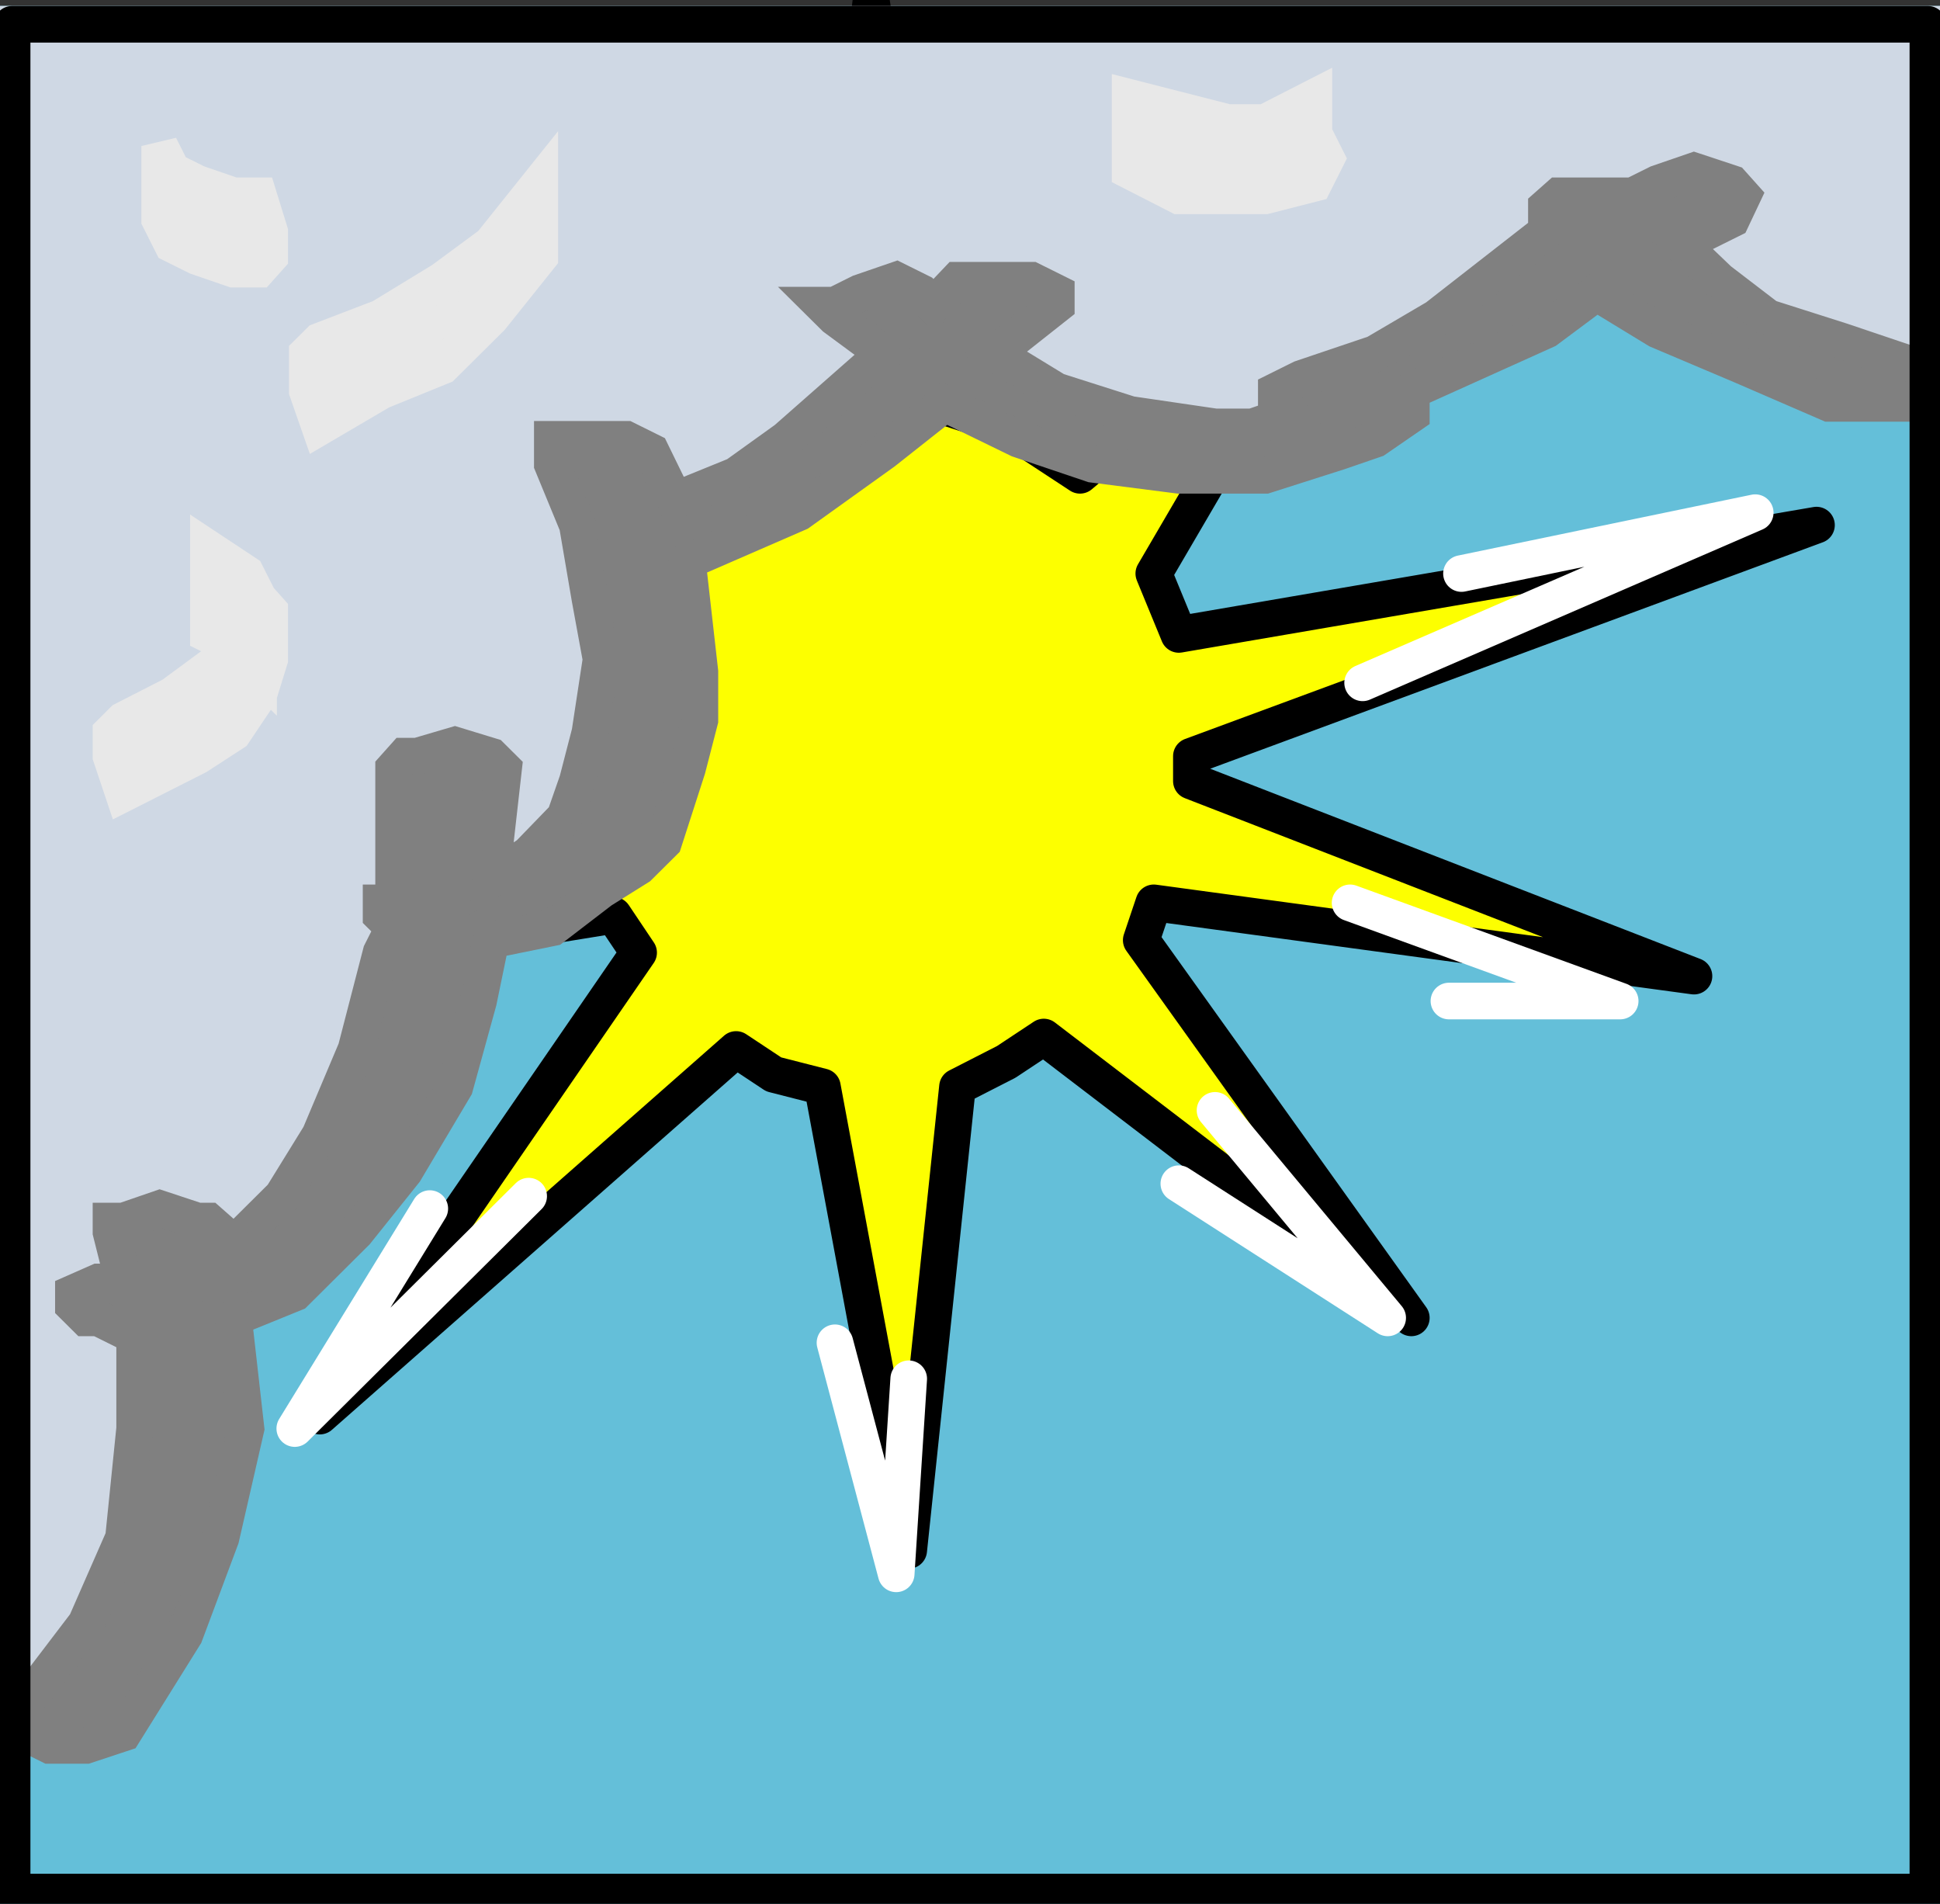 <?xml version="1.0"  encoding="UTF-8" standalone="no"?>
<svg version="1.1" xmlns="http://www.w3.org/2000/svg" xmlns:xlink="http://www.w3.org/1999/xlink" width="53" height="52">
<rect width="100%" height="100%" fill="#333333" stroke="none"/>
<g transform="translate(-1, -1)">
<path d="M 53.669,52.677 L 1.331,52.677 L 1.331,1.663 L 53.669,1.663 L 53.669,52.677 Z" stroke-width="1px" stroke="#64BFD9"  fill="#64BFD9" />
<path d="M 39.557,36.995 L 32.178,26.679 L 32.521,25.659 L 47.279,27.661 L 33.548,22.333 L 33.548,21.653 L 50.626,15.342 L 33.205,18.328 L 32.521,16.665 L 37.58,8.011 L 30.505,13.982 L 28.489,12.659 L 26.511,12.017 L 24.799,0.983 L 23.468,12.017 L 21.452,12.999 L 19.779,13.982 L 11.411,7.671 L 17.763,17.005 L 17.116,18.668 L 2.358,16.325 L 16.774,21.993 L 16.774,22.673 L 3.347,28.341 L 17.763,25.999 L 18.447,27.019 L 9.737,39.678 L 21.11,29.664 L 22.137,30.344 L 23.468,30.684 L 25.826,43.344 L 27.158,30.684 L 28.489,30.004 L 29.516,29.324 L 39.557,36.995 Z" stroke="#000000" stroke-width="1px"  stroke-linecap="round"  stroke-linejoin="round"  fill="#FDFF00" />
<path d="M 52.299,11.337 L 48.306,10.656 L 44.92,7.671 L 37.884,12.017 L 34.537,13.339 L 30.505,12.659 L 26.815,10.996 L 18.79,15.682 L 16.089,25.016 L 13.084,25.999 L 10.079,34.01 L 6.048,36.315 L 5.705,42.323 L 2.016,47.992 L 1.331,47.992 L 1.331,1.663 L 53.669,1.663 L 53.669,11.337 L 52.299,11.337 Z" stroke-width="1px" stroke="#CFD8E4"  fill="#CFD8E4" />
<path d="M 53.326,10.996 L 51.31,10.316 L 49.295,9.674 L 47.963,8.654 L 46.936,7.671 L 48.306,6.991 L 48.61,6.348 L 48.306,6.008 L 47.279,5.668 L 46.29,6.008 L 45.605,6.348 L 43.589,6.348 L 43.247,6.651 L 43.247,6.991 L 43.247,7.331 L 40.242,9.674 L 38.569,10.656 L 36.553,11.337 L 35.868,11.677 L 35.868,12.017 L 36.21,12.319 L 35.221,12.659 L 34.194,12.659 L 31.874,12.319 L 29.858,11.677 L 28.185,10.656 L 29.858,9.334 L 29.858,8.994 L 29.174,8.654 L 28.185,8.654 L 27.158,8.654 L 26.511,9.334 L 26.169,8.994 L 25.484,8.654 L 24.495,8.994 L 23.811,9.334 L 23.468,9.334 L 23.811,9.674 L 25.142,10.656 L 22.479,12.999 L 21.11,13.982 L 19.436,14.662 L 18.79,13.339 L 18.105,12.999 L 17.116,12.999 L 16.089,12.999 L 16.089,13.339 L 16.089,13.68 L 16.774,15.342 L 17.116,17.345 L 17.421,19.008 L 17.116,21.011 L 16.774,22.333 L 16.431,23.316 L 15.443,24.336 L 14.416,25.016 L 14.758,21.993 L 14.416,21.653 L 13.427,21.351 L 12.4,21.653 L 12.057,21.653 L 11.753,21.993 L 11.753,25.659 L 11.411,25.659 L 11.411,25.999 L 11.753,26.339 L 11.411,27.019 L 10.726,29.664 L 9.737,32.007 L 8.71,33.67 L 7.037,35.332 L 7.037,34.652 L 6.694,34.35 L 6.39,34.35 L 5.363,34.01 L 4.374,34.35 L 4.032,34.35 L 4.032,34.652 L 4.374,36.013 L 3.689,36.013 L 3.005,36.315 L 3.005,36.655 L 3.347,36.995 L 3.689,36.995 L 4.374,37.335 L 4.678,37.335 L 4.678,40.018 L 4.374,43.004 L 3.347,45.346 L 1.331,47.992 L 1.331,48.332 L 1.674,48.332 L 2.358,48.672 L 3.347,48.672 L 4.374,48.332 L 6.048,45.649 L 7.037,43.004 L 7.721,40.018 L 7.379,36.995 L 9.053,36.315 L 10.726,34.652 L 12.057,32.989 L 13.427,30.684 L 14.073,28.341 L 14.416,26.679 L 16.089,26.339 L 17.421,25.318 L 18.447,24.676 L 19.132,23.996 L 19.779,21.993 L 20.121,20.67 L 20.121,19.348 L 19.779,16.325 L 22.822,15.002 L 25.142,13.339 L 26.815,12.017 L 28.831,12.999 L 30.847,13.68 L 33.205,13.982 L 35.564,13.982 L 37.58,13.339 L 38.569,12.999 L 39.557,12.319 L 39.557,11.677 L 43.247,10.014 L 44.616,8.994 L 46.29,10.014 L 48.61,10.996 L 50.968,12.017 L 52.299,12.017 L 53.326,12.017 L 54.011,11.337 L 53.669,11.337 L 53.326,10.996 Z" stroke-width="1px" stroke="#808080"  fill="#808080" />
<path d="M 5.363,6.991 L 5.705,7.671 L 6.39,8.011 L 7.379,8.351 L 8.064,8.351 L 8.368,8.011 L 8.368,7.331 L 8.064,6.348 L 7.379,6.348 L 6.39,6.008 L 5.705,5.668 L 5.363,4.988 L 5.363,5.668 L 5.363,6.991 Z" stroke-width="1px" stroke="#E8E8E8"  fill="#E8E8E8" />
<path d="M 15.747,6.008 L 14.416,7.671 L 13.084,8.654 L 11.411,9.674 L 9.737,10.316 L 9.395,10.656 L 9.395,11.677 L 9.737,12.659 L 11.411,11.677 L 13.084,10.996 L 14.416,9.674 L 15.747,8.011 L 15.747,7.331 L 15.747,6.651 L 15.747,6.008 Z" stroke-width="1px" stroke="#E8E8E8"  fill="#E8E8E8" />
<path d="M 6.694,18.328 L 7.379,18.668 L 8.064,19.348 L 8.064,17.987 L 8.064,18.328 L 7.721,18.668 L 7.037,19.008 L 5.705,19.99 L 4.374,20.67 L 4.032,21.011 L 4.032,21.653 L 4.374,22.673 L 6.39,21.653 L 7.379,21.011 L 8.064,19.99 L 8.368,19.008 L 8.368,17.685 L 8.064,17.345 L 7.721,16.665 L 6.694,15.985 L 6.694,17.005 L 6.694,17.685 L 6.694,18.328 Z" stroke-width="1px" stroke="#E8E8E8"  fill="#E8E8E8" />
<path d="M 31.874,5.668 L 33.205,6.348 L 34.537,6.348 L 35.564,6.348 L 36.895,6.008 L 37.237,5.328 L 36.895,4.648 L 36.895,3.666 L 35.564,4.346 L 34.537,4.346 L 33.205,4.006 L 31.874,3.666 L 31.874,4.648 L 31.874,5.328 L 31.874,5.668 Z" stroke-width="1px" stroke="#E8E8E8"  fill="#E8E8E8" />
<path d="M 33.205,33.33 L 38.911,36.995 L 34.194,31.327 " stroke="#FFFFFF" stroke-width="1px"  stroke-linecap="round"  stroke-linejoin="round" fill="none" />
<path d="M 12.742,34.01 L 9.053,40.018 L 15.443,33.67 " stroke="#FFFFFF" stroke-width="1px"  stroke-linecap="round"  stroke-linejoin="round" fill="none" />
<path d="M 23.811,37.675 L 25.484,43.986 L 25.826,38.658 " stroke="#FFFFFF" stroke-width="1px"  stroke-linecap="round"  stroke-linejoin="round" fill="none" />
<path d="M 37.884,25.659 L 45.263,28.341 L 40.584,28.341 " stroke="#FFFFFF" stroke-width="1px"  stroke-linecap="round"  stroke-linejoin="round" fill="none" />
<path d="M 40.927,16.665 L 48.952,15.002 L 38.226,19.65 " stroke="#FFFFFF" stroke-width="1px"  stroke-linecap="round"  stroke-linejoin="round" fill="none" />
<path d="M 53.669,52.677 L 1.331,52.677 L 1.331,1.663 L 53.669,1.663 L 53.669,52.677 Z" stroke="#000000" stroke-width="1px"  stroke-linecap="round"  stroke-linejoin="round" fill="none" />
</g>
</svg>
